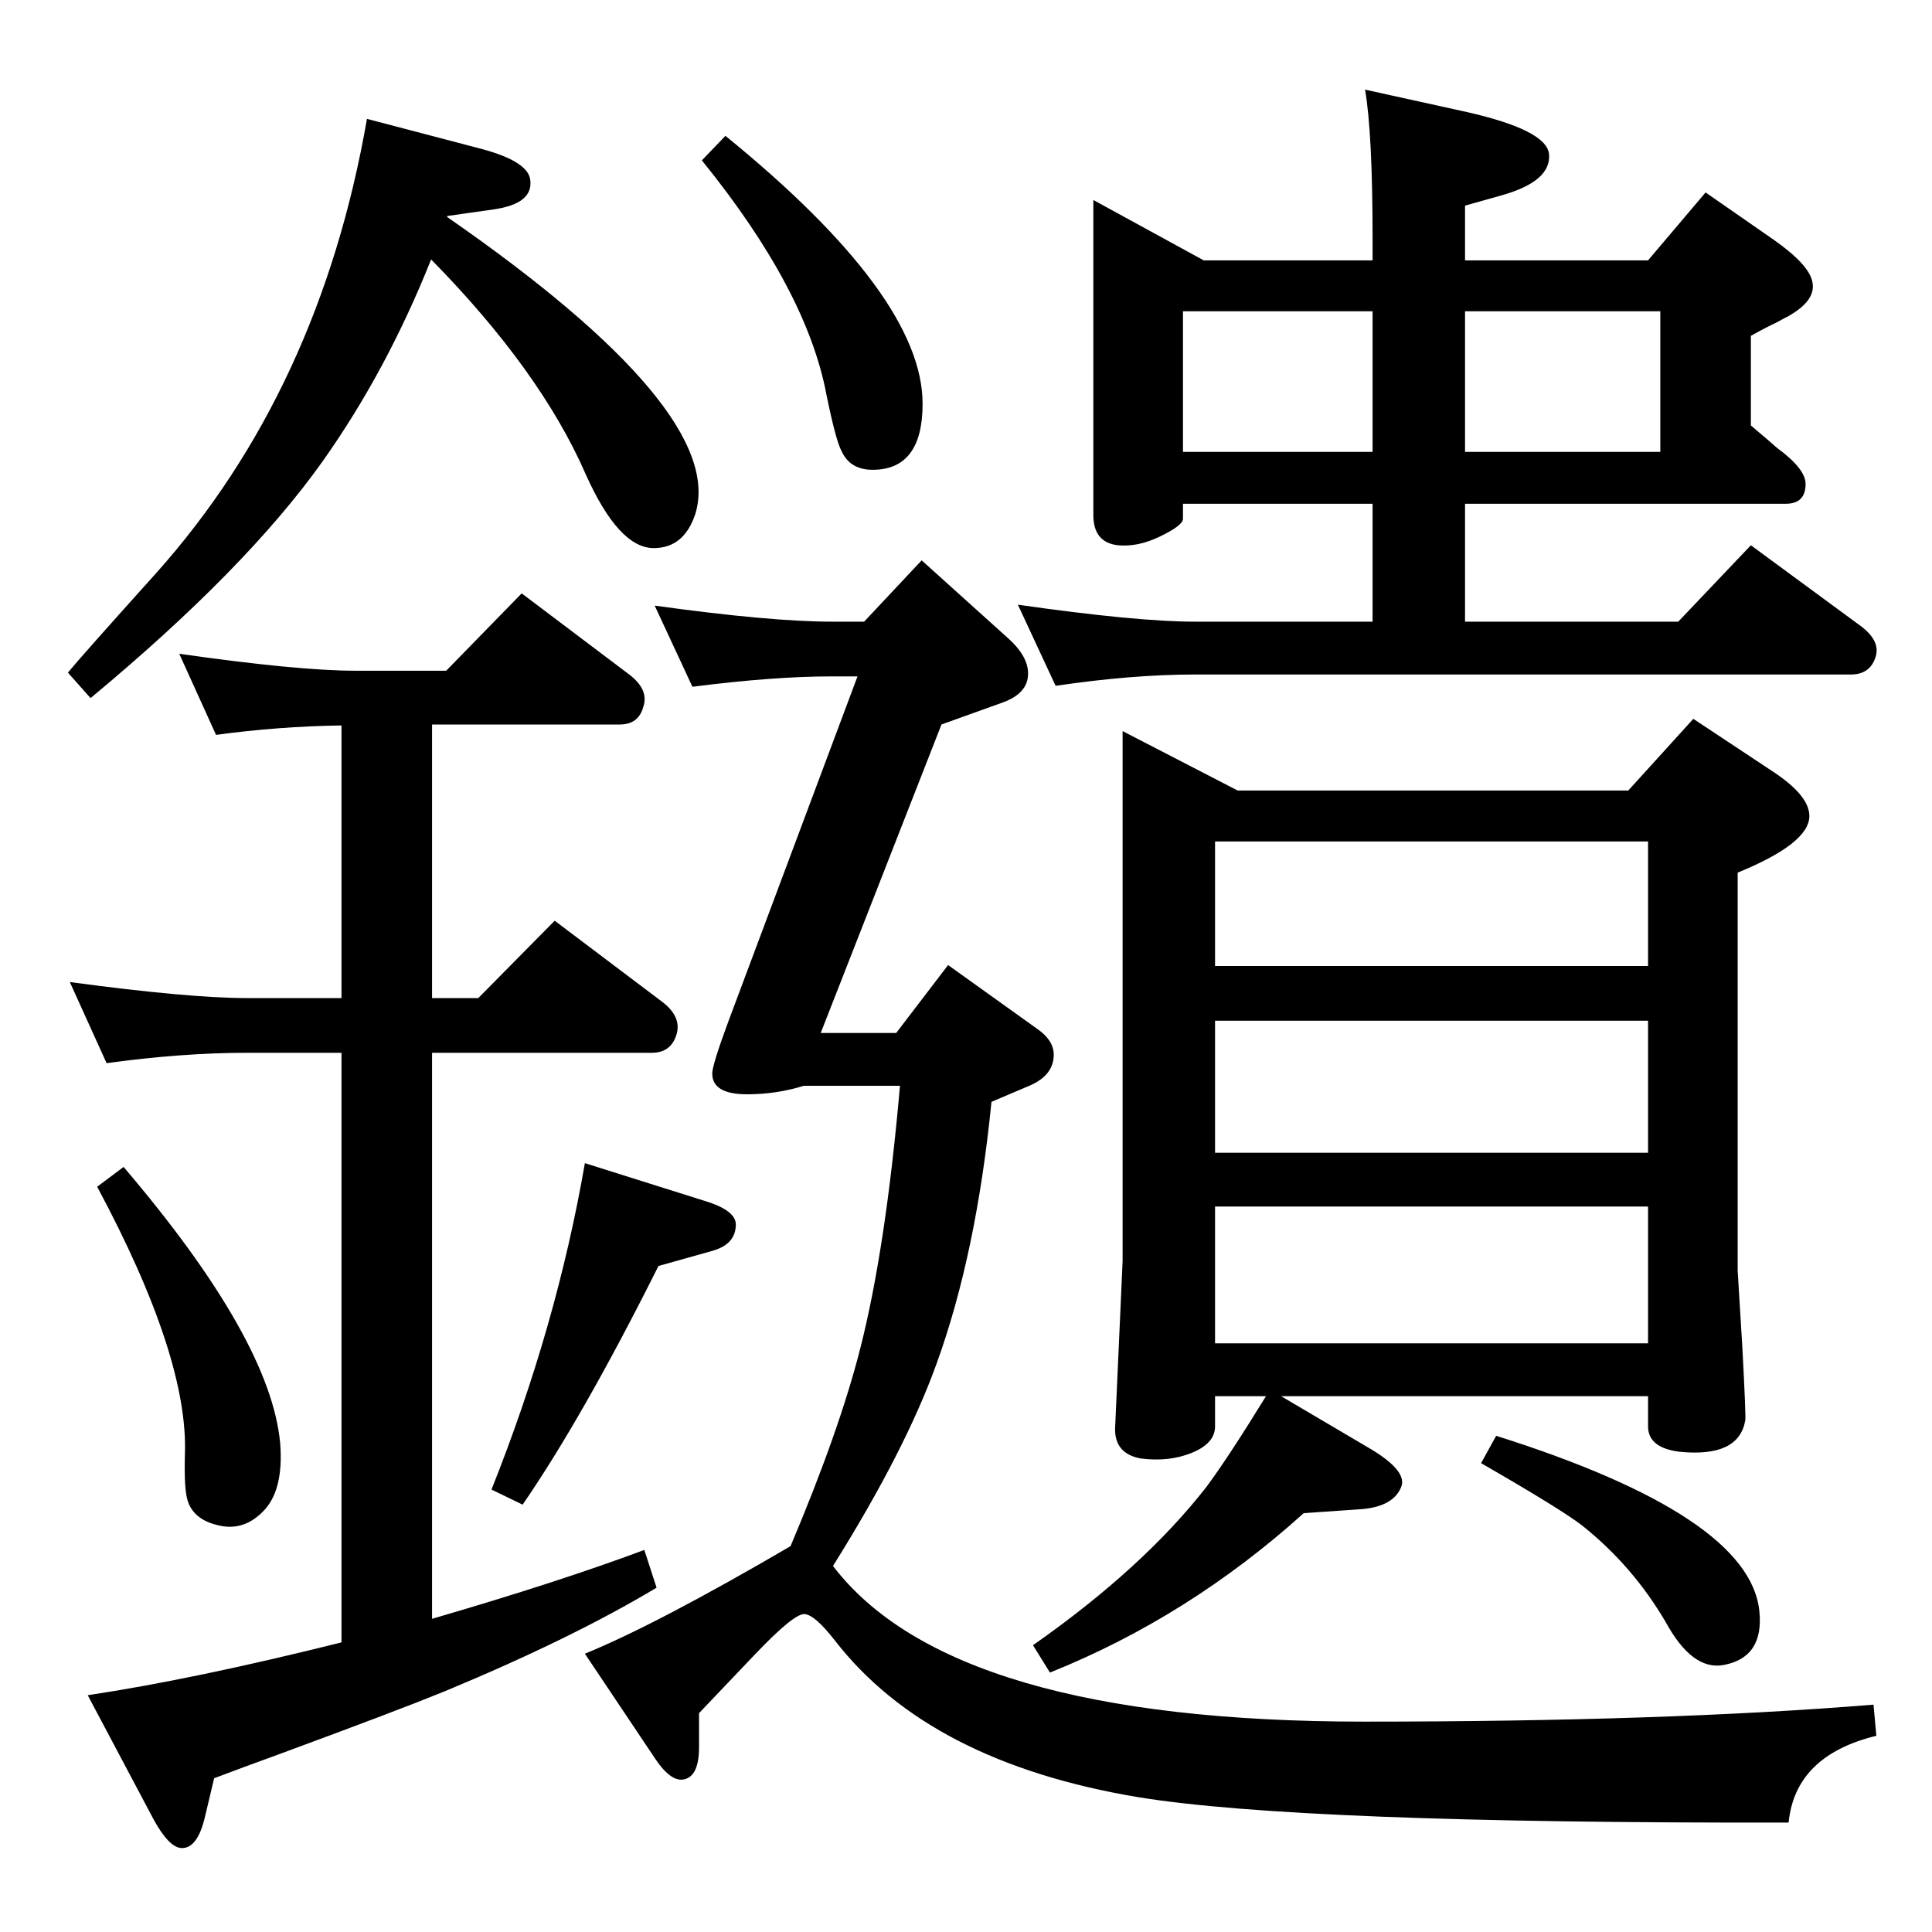 <?xml version="1.0" standalone="no"?>
<!DOCTYPE svg PUBLIC "-//W3C//DTD SVG 1.1//EN" "http://www.w3.org/Graphics/SVG/1.1/DTD/svg11.dtd" >
<svg xmlns="http://www.w3.org/2000/svg" xmlns:xlink="http://www.w3.org/1999/xlink" version="1.1" viewBox="0 0 2048 2048">
  <g transform="matrix(1 0 0 -1 0 2048)">
   <path fill="currentColor"
d="M1358 568l95 -56q40 -24 32 -41q-9 -21 -45 -23l-58 -4q-122 -110 -269 -169l-18 29q117 82 184 168q23 31 63 96h-54v-32q0 -18 -24.5 -28t-54.5 -6q-27 5 -27 31l8 178v562l122 -63h414l69 76l83 -55q40 -26 40 -48q0 -29 -76 -60v-422l5 -82q4 -75 3 -77
q-7 -39 -69 -33q-34 4 -34 27v32h-389zM1747 1024v132h-459v-132h459zM1747 966h-459v-140h459v140zM1747 769h-459v-145h459v145zM1553 1389h226l77 81l117 -86q21 -16 15 -33q-6 -18 -26 -18h-695q-67 0 -148 -12l-40 86q126 -18 188 -18h188v125h-201v-16q0 -7 -25 -19
q-23 -11 -44 -9q-26 3 -26 32v334l117 -64h179v22q0 113 -8 159l109 -24q83 -19 86 -44q3 -29 -50 -44l-39 -11v-58h194l61 72l72 -50q37 -26 41 -44q5 -20 -25 -37q-6 -3 -13 -7q-9 -4 -27 -14v-95q19 -16 28 -24q30 -22 30 -38q0 -21 -21 -21h-340v-125zM1455 1718h-201
v-149h201v149zM1553 1718v-149h207v149h-207zM1586 526q269 -85 279 -186q5 -49 -38 -57q-33 -6 -61 45q-35 60 -89 103q-22 17 -107 66zM474 1818q297 -206 263 -315q-12 -36 -44 -36q-37 0 -72 78q-48 110 -164 228q-47 -118 -115 -214q-81 -114 -246 -251l-24 27
q13 16 94 106q173 194 223 481l122 -32q48 -13 51 -32q4 -26 -39 -32l-49 -7v-1zM362 307v625h-100q-69 0 -149 -11l-39 86q126 -17 188 -17h100v289q-67 -1 -133 -10l-39 86q126 -18 187 -18h96l80 82l114 -86q21 -16 15 -34q-5 -19 -25 -19h-199v-290h49l81 82l114 -86
q21 -16 15 -35t-26 -19h-233v-600q134 39 225 73l13 -40q-90 -54 -225 -110q-49 -20 -171 -65q-44 -16 -73 -27l-10 -42q-8 -33 -25 -32q-13 1 -29 30l-70 132q113 17 269 56zM131 811q156 -183 166 -293q4 -51 -19 -73q-18 -18 -41 -15q-31 5 -38 27q-4 12 -3 49
q4 103 -93 284zM620 815l127 -40q33 -10 33 -25q0 -21 -25 -28l-57 -16q-80 -160 -144 -253l-33 16q69 173 99 346zM744 1878l25 26q209 -170 209 -284q0 -70 -53 -70q-24 0 -33 20q-6 11 -16 60q-21 111 -132 248zM870 953h80l55 72l95 -68q17 -12 17 -27q0 -22 -26 -33
l-40 -17q-16 -161 -58 -277q-33 -92 -110 -215q126 -165 563 -165q320 0 540 18l3 -33q-86 -21 -93 -92q-519 -1 -690 27q-221 37 -321 166q-21 27 -32 28t-52 -42l-60 -63v-36q0 -30 -15 -34q-14 -4 -31 21l-75 112q76 31 218 114q52 123 74 210q27 106 42 278h-102
q-29 -9 -60 -9q-37 0 -37 22q0 9 17 55l137 366h-27q-62 0 -148 -11l-40 86q123 -17 188 -17h34l61 65l91 -82q26 -23 21 -45q-4 -16 -27 -24l-64 -23z" />
  </g>

</svg>
